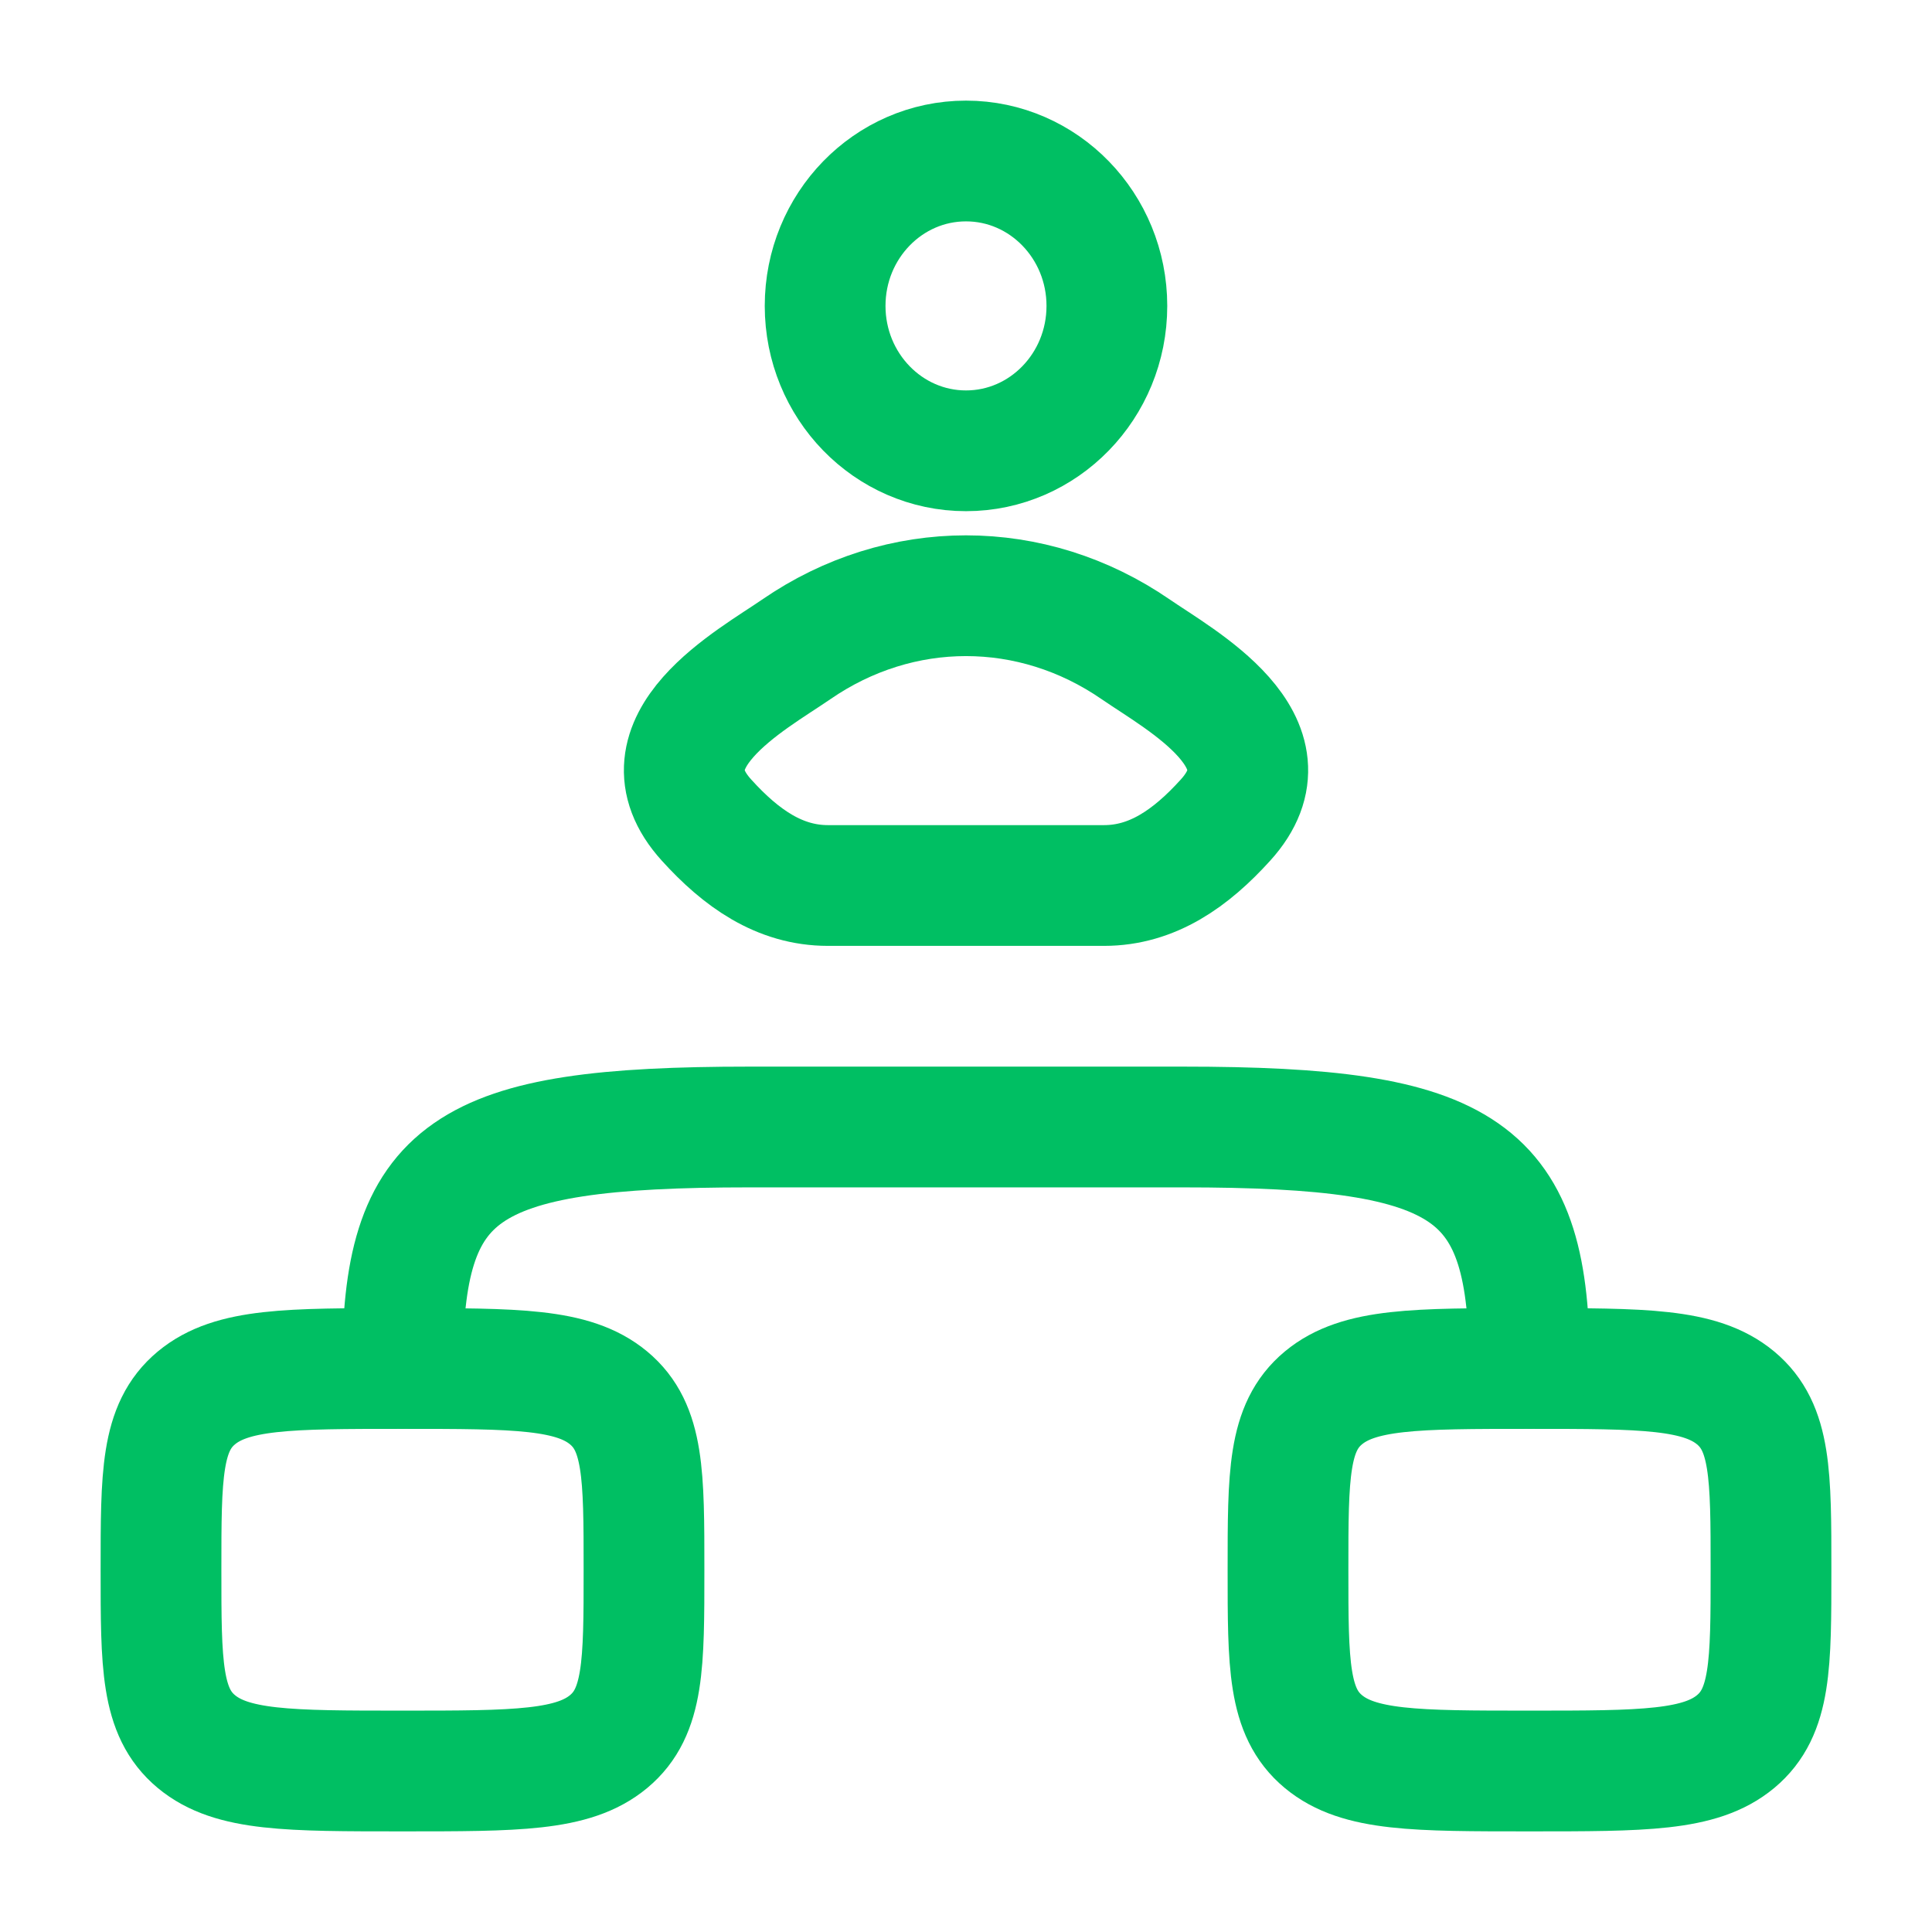 <svg width="24" height="24" viewBox="0 0 24 24" fill="none" xmlns="http://www.w3.org/2000/svg">
<path d="M2 19.5C2 18.322 2 17.732 2.439 17.366C2.879 17 3.586 17 5 17C6.414 17 7.121 17 7.561 17.366C8 17.732 8 18.322 8 19.5C8 20.678 8 21.268 7.561 21.634C7.121 22 6.414 22 5 22C3.586 22 2.879 22 2.439 21.634C2 21.268 2 20.678 2 19.5Z" stroke="#00BF63" stroke-width="1.5"/>
<path d="M16 19.5C16 18.322 16 17.732 16.439 17.366C16.879 17 17.586 17 19 17C20.414 17 21.121 17 21.561 17.366C22 17.732 22 18.322 22 19.5C22 20.678 22 21.268 21.561 21.634C21.121 22 20.414 22 19 22C17.586 22 16.879 22 16.439 21.634C16 21.268 16 20.678 16 19.5Z" stroke="#00BF63" stroke-width="1.5"/>
<path d="M19 17C19 14.518 18.256 14 14.692 14H9.308C5.744 14 5 14.518 5 17" stroke="#00BF63" stroke-width="1.5" stroke-linecap="round" stroke-linejoin="round"/>
<path d="M9.891 8.067C9.341 8.446 7.899 9.22 8.777 10.188C9.206 10.662 9.684 11 10.285 11H13.715C14.316 11 14.794 10.662 15.223 10.188C16.102 9.22 14.659 8.446 14.109 8.067C12.819 7.178 11.181 7.178 9.891 8.067Z" stroke="#00BF63" stroke-width="1.5"/>
<path d="M13.75 3.8C13.75 4.794 12.966 5.6 12 5.6C11.034 5.6 10.25 4.794 10.25 3.8C10.25 2.806 11.034 2 12 2C12.966 2 13.75 2.806 13.75 3.8Z" stroke="#00BF63" stroke-width="1.5"/>
</svg>
